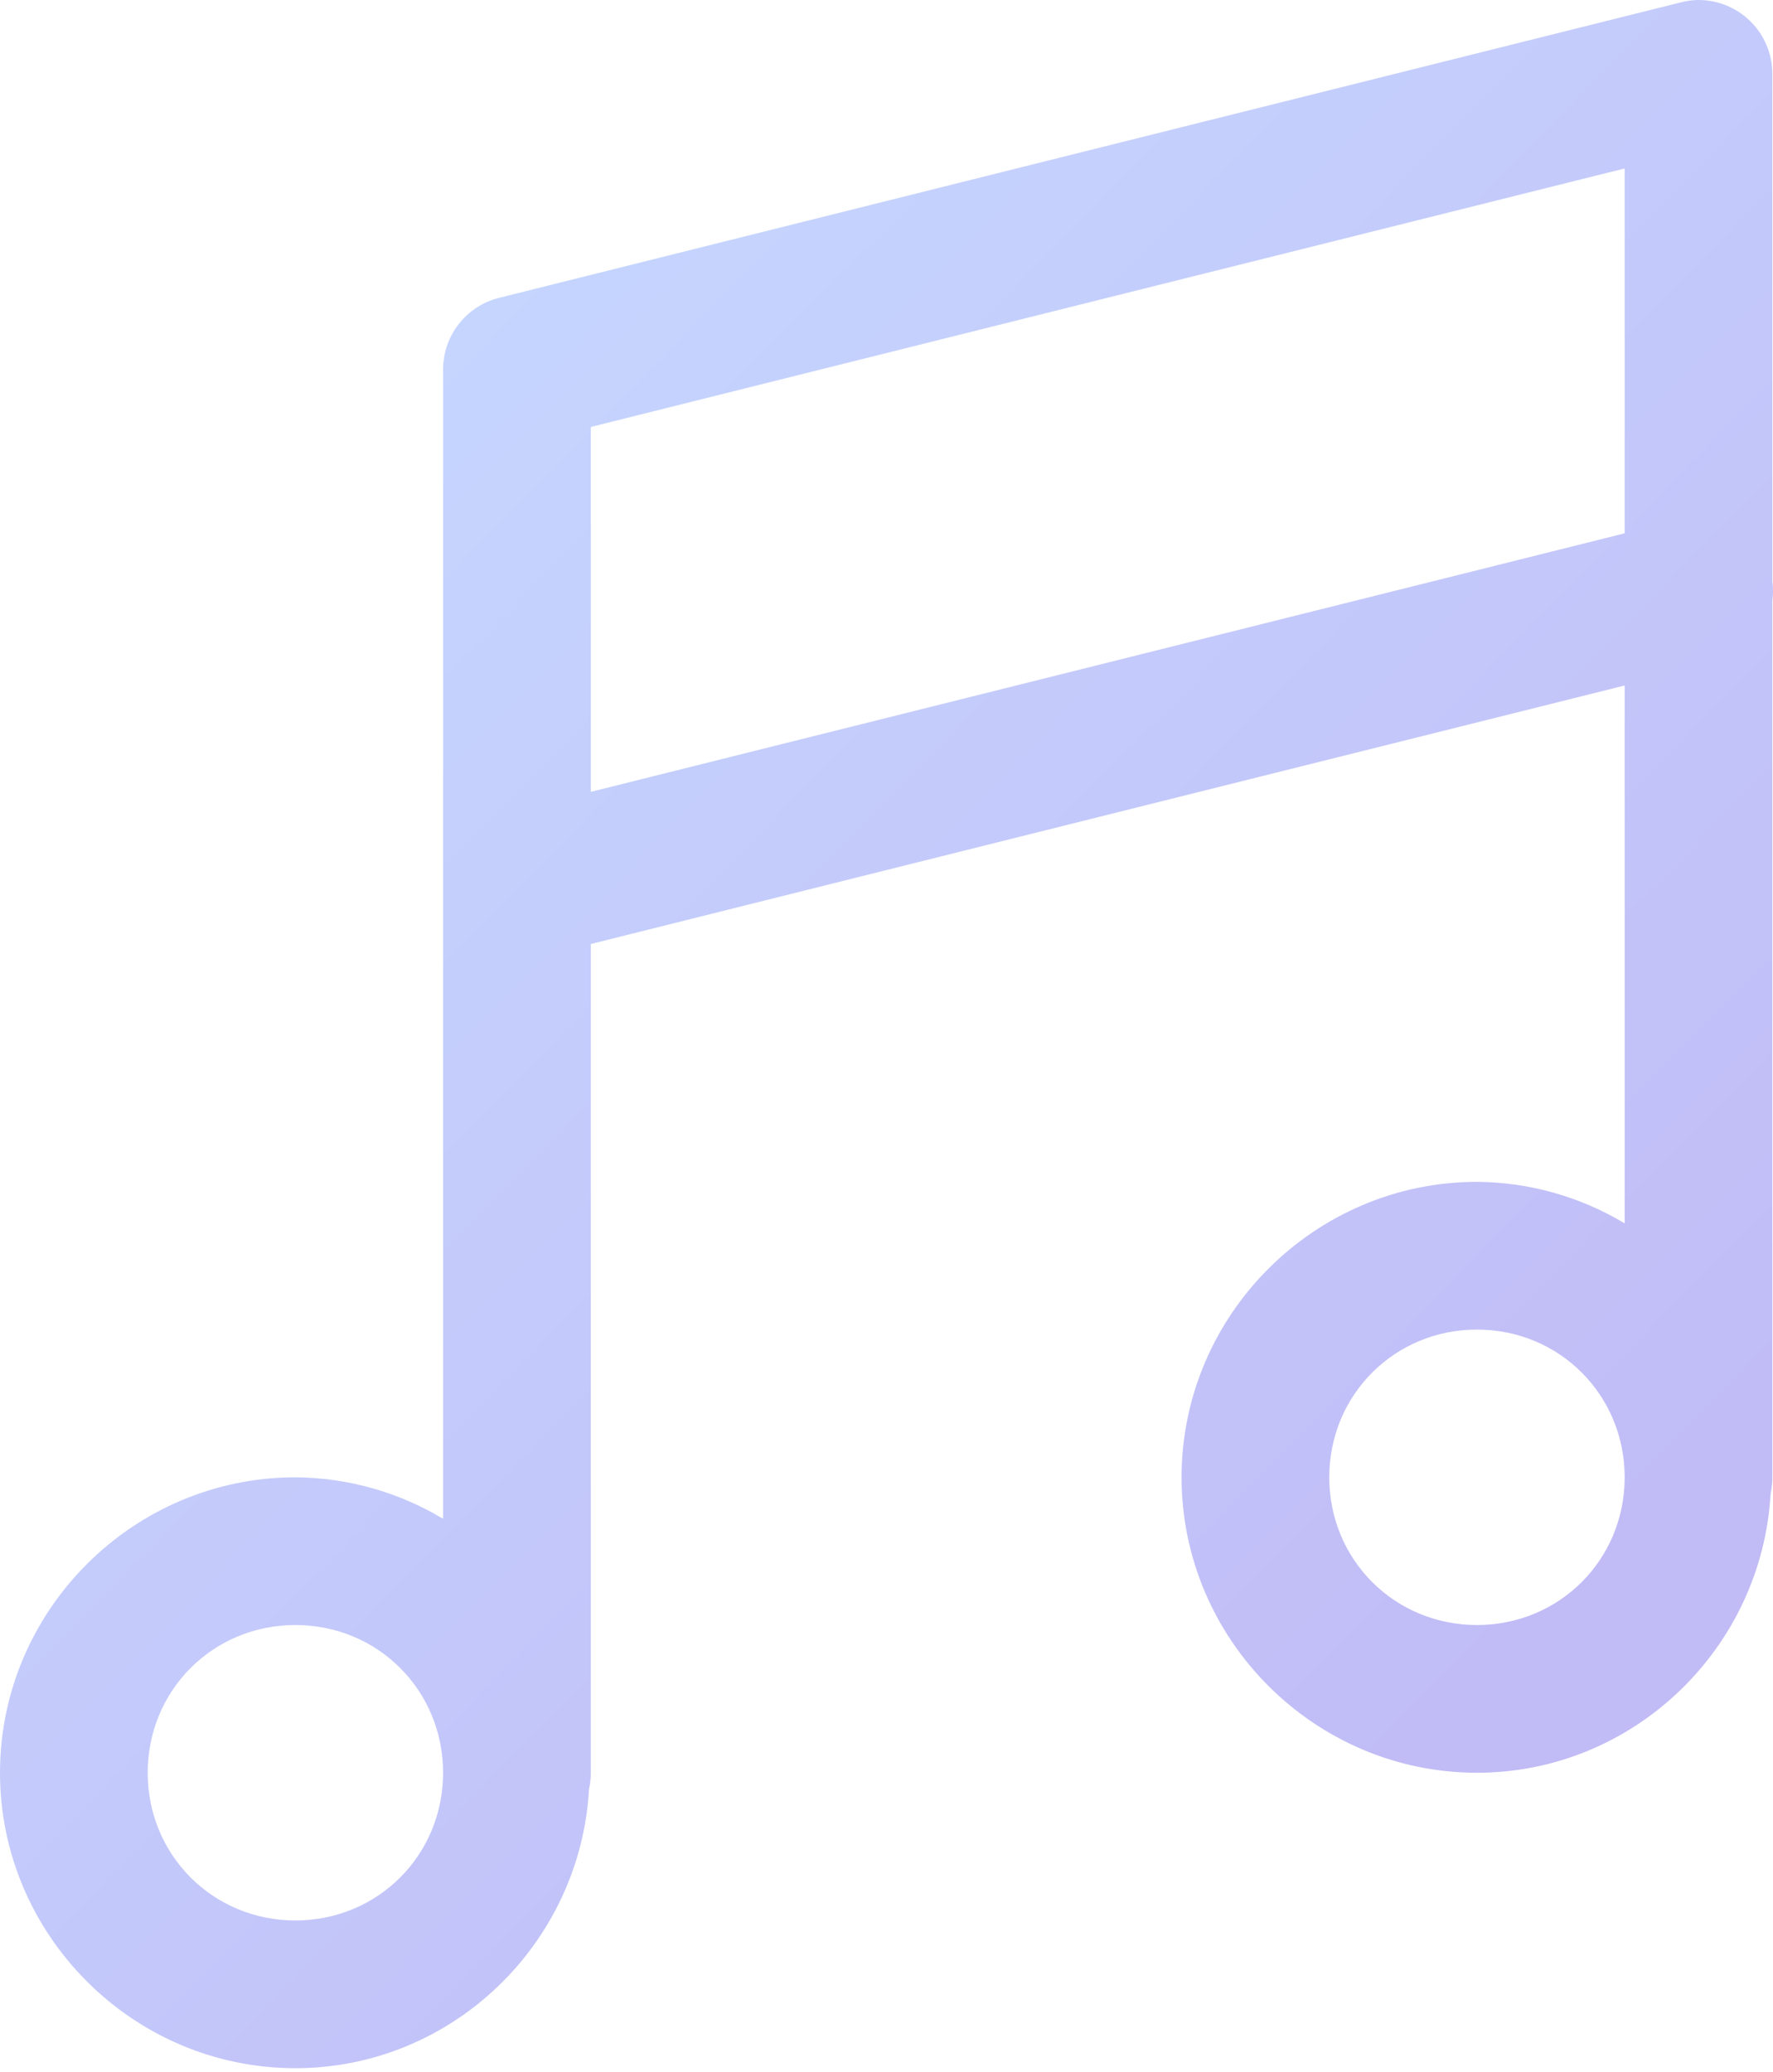 <svg width="89" height="104" viewBox="0 0 89 104" fill="none" xmlns="http://www.w3.org/2000/svg">
<g clip-path="url(#clip0_84_2717)">
<path d="M85.142 0.002C84.879 0.014 84.618 0.053 84.364 0.121L25.052 14.948C24.251 15.148 23.539 15.61 23.03 16.26C22.521 16.91 22.244 17.711 22.242 18.537V76.225C20.002 74.879 17.441 74.16 14.828 74.142C6.68 74.142 0 80.822 0 88.969C0 97.117 6.68 103.797 14.828 103.797C22.687 103.797 29.13 97.555 29.567 89.792C29.627 89.522 29.657 89.246 29.656 88.969V47.377L81.554 34.403V61.397C79.313 60.051 76.753 59.332 74.14 59.314C65.992 59.314 59.312 65.994 59.312 74.142C59.312 82.29 65.992 88.969 74.14 88.969C81.998 88.969 88.441 82.727 88.879 74.965C88.939 74.694 88.969 74.418 88.968 74.142V30.147C89.011 29.822 89.011 29.493 88.968 29.168V3.709C88.968 3.212 88.868 2.72 88.674 2.262C88.481 1.805 88.197 1.391 87.84 1.045C87.483 0.699 87.061 0.428 86.597 0.249C86.133 0.07 85.639 -0.014 85.142 0.002ZM81.554 8.454V26.766L29.656 39.741V21.428L81.554 8.454ZM74.14 66.728C78.277 66.728 81.554 70.005 81.554 74.142C81.554 78.279 78.277 81.555 74.14 81.555C70.003 81.555 66.726 78.279 66.726 74.142C66.726 70.005 70.003 66.728 74.14 66.728ZM14.828 81.555C18.965 81.555 22.242 84.832 22.242 88.969C22.242 93.106 18.965 96.383 14.828 96.383C10.691 96.383 7.414 93.106 7.414 88.969C7.414 84.832 10.691 81.555 14.828 81.555Z" fill="url(#paint0_linear_84_2717)"/>
</g>
<defs>
<linearGradient id="paint0_linear_84_2717" x1="9.125" y1="15.969" x2="80.983" y2="86.686" gradientUnits="userSpaceOnUse">
<stop stop-color="#C6D8FF"/>
<stop offset="0.971" stop-color="#C1BBF6"/>
</linearGradient>
<clipPath id="clip0_84_2717">
<rect width="89" height="104" fill="white"/>
</clipPath>
</defs>
</svg>
